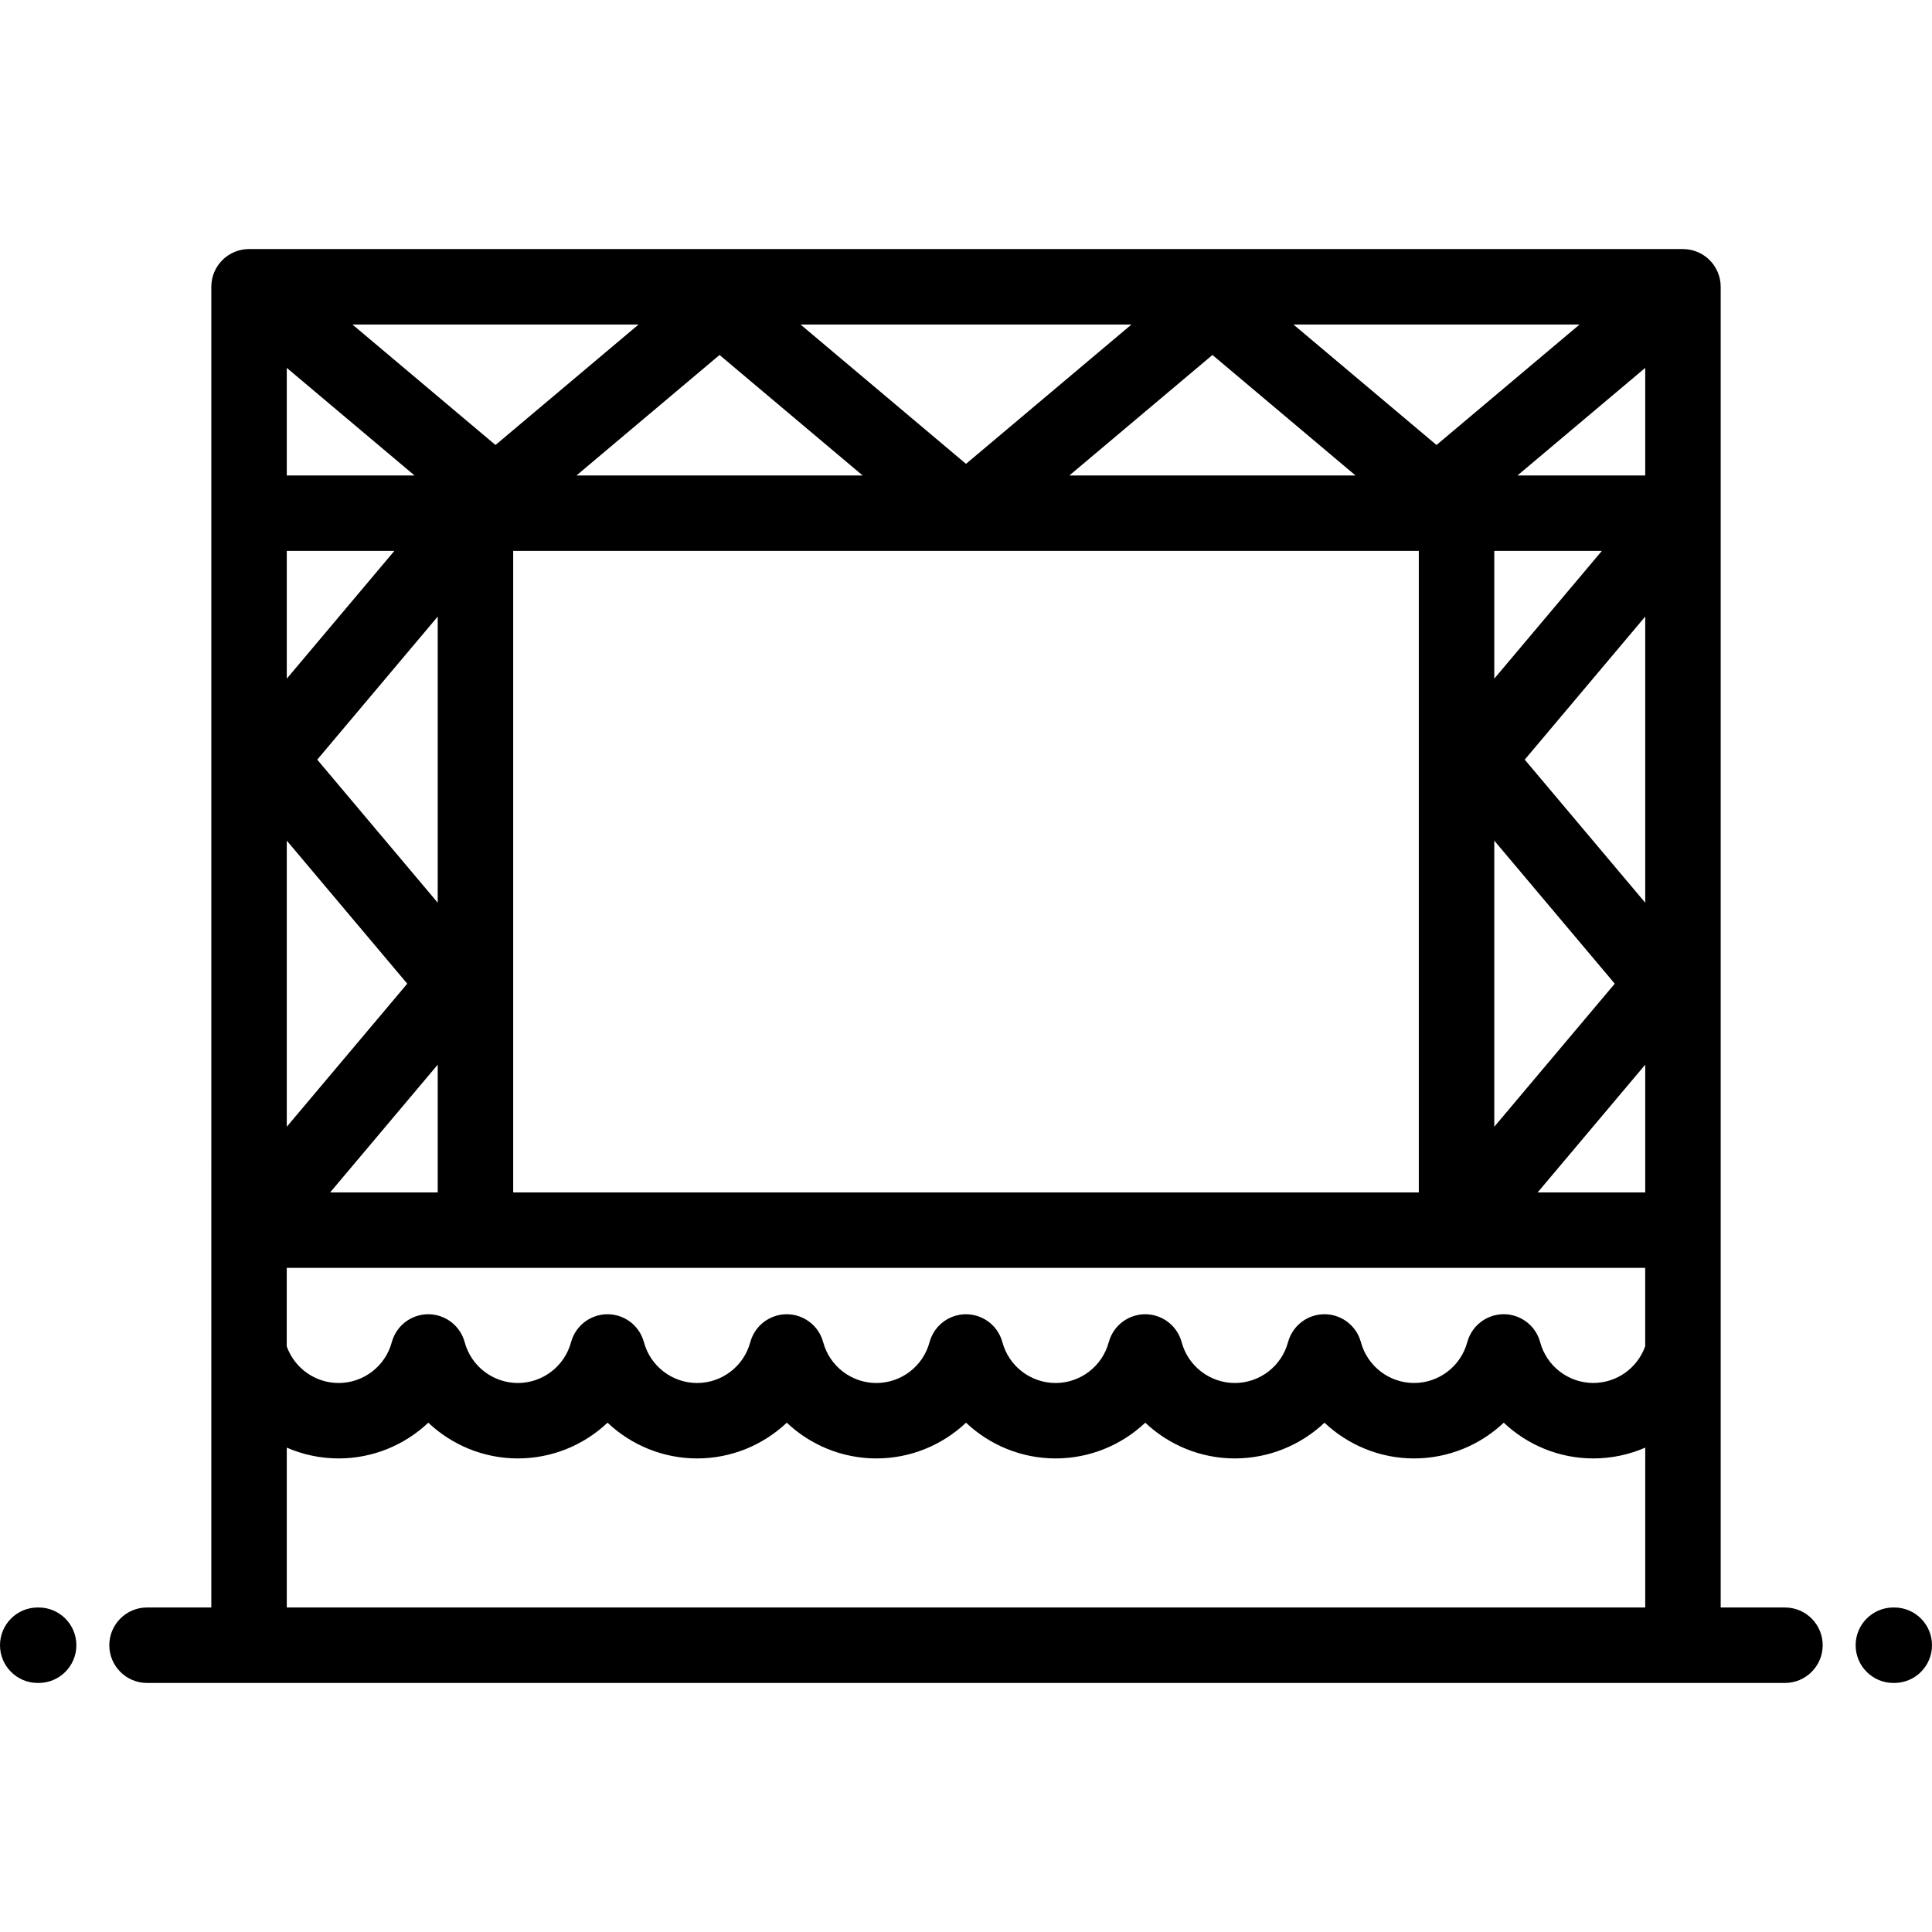 <?xml version="1.0" encoding="iso-8859-1"?>
<!-- Generator: Adobe Illustrator 19.0.0, SVG Export Plug-In . SVG Version: 6.00 Build 0)  -->
<svg version="1.1" id="Capa_1" xmlns="http://www.w3.org/2000/svg" xmlns:xlink="http://www.w3.org/1999/xlink" x="0px" y="0px"
	 viewBox="0 0 512 512" style="enable-background:new 0 0 512 512;" xml:space="preserve">
<g>
	<g>
		<path d="M10.236,426H10c-5.523,0-10,4.478-10,10c0,5.522,4.477,10,10,10h0.236c5.523,0,10-4.478,10-10
			C20.236,430.478,15.759,426,10.236,426z"/>
	</g>
</g>
<g>
	<g>
		<g>
			<path d="M56,76c0-0.011,0.001-0.022,0.002-0.032v-0.016L56,76z"/>
			<path d="M473.033,426H456V76c0-0.015-0.002-0.03-0.002-0.045c-0.001-0.262-0.018-0.522-0.04-0.784
				c-0.006-0.069-0.005-0.14-0.012-0.208c-0.067-0.651-0.198-1.298-0.395-1.931c-0.028-0.093-0.067-0.181-0.099-0.272
				c-0.074-0.218-0.147-0.435-0.238-0.649c-0.057-0.136-0.127-0.263-0.189-0.395c-0.114-0.241-0.236-0.479-0.372-0.714
				c-0.12-0.206-0.239-0.412-0.372-0.609c-0.061-0.088-0.131-0.171-0.193-0.258c-0.132-0.182-0.263-0.363-0.406-0.535
				c-0.012-0.014-0.021-0.028-0.032-0.042c-0.08-0.095-0.168-0.178-0.251-0.269c-0.126-0.139-0.25-0.279-0.383-0.412
				c-0.123-0.121-0.253-0.231-0.381-0.346c-0.114-0.102-0.227-0.205-0.345-0.302c-0.143-0.115-0.29-0.22-0.438-0.327
				c-0.116-0.084-0.23-0.17-0.35-0.249c-0.147-0.098-0.3-0.186-0.452-0.274c-0.131-0.077-0.26-0.155-0.395-0.226
				c-0.143-0.075-0.288-0.142-0.434-0.21c-0.153-0.07-0.305-0.143-0.462-0.207c-0.133-0.054-0.269-0.1-0.403-0.146
				c-0.174-0.063-0.348-0.125-0.525-0.178c-0.129-0.037-0.258-0.067-0.388-0.1c-0.186-0.047-0.37-0.094-0.56-0.13
				c-0.14-0.026-0.28-0.044-0.421-0.064c-0.18-0.026-0.358-0.056-0.541-0.072c-0.173-0.017-0.347-0.02-0.521-0.026
				c-0.132-0.005-0.264-0.02-0.4-0.02H66c-0.136,0-0.268,0.015-0.402,0.021c-0.174,0.007-0.348,0.01-0.521,0.026
				c-0.183,0.017-0.361,0.046-0.541,0.072c-0.141,0.021-0.281,0.038-0.421,0.064c-0.189,0.036-0.374,0.083-0.559,0.13
				c-0.13,0.032-0.26,0.063-0.388,0.1c-0.179,0.053-0.352,0.115-0.526,0.178c-0.135,0.047-0.27,0.093-0.402,0.146
				c-0.157,0.064-0.31,0.137-0.463,0.208c-0.145,0.067-0.29,0.134-0.432,0.208c-0.135,0.072-0.265,0.15-0.397,0.228
				c-0.151,0.089-0.303,0.177-0.45,0.273c-0.121,0.08-0.237,0.167-0.354,0.252c-0.146,0.106-0.292,0.209-0.432,0.323
				c-0.123,0.1-0.239,0.207-0.357,0.313c-0.124,0.109-0.249,0.217-0.367,0.334c-0.143,0.14-0.275,0.29-0.409,0.438
				c-0.075,0.083-0.155,0.158-0.227,0.244c-0.01,0.013-0.019,0.026-0.029,0.038c-0.159,0.19-0.305,0.391-0.45,0.592
				c-0.048,0.068-0.104,0.133-0.15,0.201c-0.173,0.255-0.333,0.52-0.483,0.79c-0.01,0.018-0.022,0.035-0.032,0.053
				c-0.155,0.286-0.297,0.581-0.424,0.883c-0.06,0.142-0.104,0.286-0.157,0.43c-0.061,0.163-0.127,0.323-0.179,0.491
				c-0.097,0.313-0.178,0.628-0.244,0.946c-0.005,0.028-0.008,0.058-0.013,0.085c-0.058,0.296-0.105,0.594-0.136,0.892
				c-0.009,0.085-0.008,0.172-0.015,0.257c-0.019,0.246-0.036,0.491-0.037,0.736c0,0.006-0.001,0.011-0.001,0.016L56,426H38.967
				c-5.523,0-10,4.478-10,10c0,5.522,4.477,10,10,10h434.066c5.522,0,10-4.478,10-10C483.033,430.478,478.555,426,473.033,426z
				 M418.6,86l-37.912,31.927L342.775,86H418.6z M396,146h28.505L396,179.85V146z M427.926,260.687L396,298.6v-75.825
				L427.926,260.687z M359.225,126H283.4l37.912-31.927L359.225,126z M376,146v170H136V146H376z M299.85,86L256,122.927L212.15,86
				H299.85z M228.6,126h-75.825l37.913-31.927L228.6,126z M169.225,86l-37.913,31.927L93.4,86H169.225z M76,97.495L109.85,126H76
				V97.495z M116,163.399v75.827l-31.927-37.913L116,163.399z M76,146h28.506L76,179.851V146z M76,222.774l31.927,37.913L76,298.601
				V222.774z M116,282.149V316H87.494L116,282.149z M75.992,336h360v20.773c-2.044,5.778-7.543,9.726-13.75,9.726
				c-6.583,0-12.377-4.446-14.083-10.811c-0.023-0.085-0.056-0.165-0.08-0.249c-0.059-0.197-0.119-0.392-0.189-0.584
				c-0.053-0.144-0.11-0.281-0.168-0.421c-0.064-0.154-0.13-0.308-0.201-0.458c-0.076-0.161-0.159-0.317-0.244-0.473
				c-0.066-0.123-0.134-0.246-0.206-0.366c-0.098-0.163-0.201-0.321-0.308-0.478c-0.074-0.108-0.148-0.218-0.227-0.323
				c-0.112-0.152-0.229-0.299-0.349-0.442c-0.089-0.106-0.179-0.212-0.272-0.315c-0.117-0.131-0.238-0.256-0.362-0.38
				c-0.109-0.108-0.221-0.216-0.335-0.319c-0.118-0.107-0.239-0.211-0.362-0.313c-0.129-0.106-0.26-0.211-0.395-0.31
				c-0.123-0.092-0.248-0.179-0.375-0.264c-0.14-0.095-0.28-0.187-0.426-0.273c-0.14-0.085-0.282-0.163-0.426-0.24
				c-0.136-0.073-0.271-0.146-0.412-0.213c-0.173-0.083-0.35-0.158-0.527-0.231c-0.117-0.048-0.232-0.097-0.351-0.14
				c-0.219-0.081-0.441-0.15-0.665-0.215c-0.066-0.02-0.127-0.045-0.192-0.063c-0.025-0.007-0.051-0.01-0.075-0.016
				c-0.251-0.066-0.506-0.117-0.762-0.164c-0.072-0.013-0.145-0.029-0.216-0.04c-0.247-0.038-0.496-0.063-0.746-0.083
				c-0.085-0.006-0.171-0.017-0.256-0.022c-0.215-0.011-0.432-0.009-0.649-0.007c-0.119,0.002-0.24-0.002-0.359,0.004
				c-0.174,0.009-0.349,0.029-0.523,0.047c-0.162,0.017-0.323,0.03-0.483,0.055c-0.142,0.022-0.283,0.053-0.425,0.08
				c-0.19,0.037-0.378,0.074-0.565,0.121c-0.039,0.01-0.078,0.015-0.117,0.025c-0.101,0.027-0.195,0.065-0.294,0.095
				c-0.176,0.054-0.351,0.107-0.521,0.169c-0.162,0.058-0.319,0.124-0.476,0.189c-0.136,0.058-0.271,0.114-0.403,0.177
				c-0.177,0.083-0.348,0.174-0.517,0.267c-0.109,0.06-0.219,0.119-0.326,0.184c-0.174,0.104-0.342,0.213-0.507,0.326
				c-0.102,0.068-0.202,0.139-0.301,0.211c-0.156,0.115-0.308,0.235-0.455,0.358c-0.105,0.087-0.208,0.175-0.31,0.267
				c-0.13,0.117-0.255,0.237-0.378,0.361c-0.111,0.111-0.221,0.225-0.327,0.342c-0.103,0.113-0.201,0.229-0.299,0.348
				c-0.113,0.136-0.223,0.273-0.328,0.416c-0.083,0.112-0.162,0.227-0.24,0.342c-0.103,0.152-0.204,0.307-0.3,0.467
				c-0.073,0.121-0.142,0.246-0.209,0.371c-0.084,0.154-0.167,0.31-0.243,0.471c-0.071,0.148-0.135,0.301-0.199,0.453
				c-0.059,0.142-0.117,0.282-0.17,0.428c-0.069,0.188-0.128,0.381-0.186,0.573c-0.025,0.087-0.06,0.169-0.083,0.257
				c-1.706,6.366-7.501,10.813-14.091,10.813c-6.591,0-12.385-4.446-14.091-10.811c-0.023-0.085-0.056-0.165-0.08-0.249
				c-0.059-0.197-0.119-0.392-0.189-0.584c-0.053-0.144-0.11-0.281-0.168-0.421c-0.064-0.154-0.13-0.308-0.201-0.458
				c-0.076-0.161-0.159-0.317-0.244-0.473c-0.066-0.123-0.134-0.246-0.206-0.366c-0.098-0.163-0.201-0.321-0.308-0.478
				c-0.074-0.108-0.148-0.218-0.227-0.323c-0.112-0.152-0.229-0.299-0.349-0.442c-0.089-0.106-0.179-0.212-0.272-0.315
				c-0.117-0.131-0.238-0.256-0.362-0.38c-0.109-0.108-0.221-0.216-0.335-0.319c-0.118-0.107-0.239-0.211-0.362-0.313
				c-0.129-0.106-0.26-0.211-0.395-0.31c-0.123-0.092-0.248-0.179-0.375-0.264c-0.14-0.095-0.28-0.187-0.426-0.273
				c-0.14-0.085-0.282-0.163-0.426-0.24c-0.136-0.073-0.271-0.146-0.412-0.213c-0.173-0.083-0.35-0.158-0.527-0.231
				c-0.117-0.048-0.232-0.097-0.351-0.14c-0.219-0.081-0.441-0.15-0.665-0.215c-0.066-0.02-0.127-0.045-0.192-0.063
				c-0.025-0.007-0.051-0.01-0.075-0.016c-0.251-0.066-0.506-0.117-0.762-0.164c-0.072-0.013-0.145-0.029-0.216-0.04
				c-0.247-0.038-0.496-0.063-0.746-0.083c-0.085-0.006-0.171-0.017-0.256-0.022c-0.215-0.011-0.432-0.009-0.649-0.007
				c-0.119,0.002-0.24-0.002-0.359,0.004c-0.174,0.009-0.349,0.029-0.523,0.047c-0.162,0.017-0.323,0.03-0.483,0.055
				c-0.142,0.022-0.283,0.053-0.425,0.08c-0.19,0.037-0.378,0.074-0.565,0.121c-0.039,0.01-0.078,0.015-0.117,0.025
				c-0.101,0.027-0.195,0.065-0.294,0.095c-0.176,0.054-0.351,0.107-0.521,0.169c-0.162,0.058-0.319,0.124-0.476,0.189
				c-0.136,0.058-0.271,0.114-0.403,0.177c-0.177,0.083-0.348,0.174-0.517,0.267c-0.109,0.06-0.219,0.119-0.326,0.184
				c-0.174,0.104-0.342,0.213-0.507,0.326c-0.102,0.068-0.202,0.139-0.301,0.211c-0.156,0.115-0.308,0.235-0.455,0.358
				c-0.105,0.087-0.208,0.175-0.31,0.267c-0.13,0.117-0.255,0.237-0.378,0.361c-0.111,0.111-0.221,0.225-0.327,0.342
				c-0.103,0.113-0.201,0.229-0.299,0.348c-0.113,0.136-0.223,0.273-0.328,0.416c-0.083,0.112-0.162,0.227-0.24,0.342
				c-0.103,0.152-0.204,0.307-0.3,0.467c-0.073,0.121-0.142,0.246-0.209,0.371c-0.084,0.154-0.167,0.31-0.243,0.471
				c-0.071,0.148-0.135,0.301-0.199,0.453c-0.059,0.142-0.117,0.282-0.17,0.428c-0.069,0.188-0.128,0.381-0.186,0.573
				c-0.025,0.087-0.06,0.169-0.083,0.257c-1.706,6.366-7.501,10.813-14.091,10.813c-6.591,0-12.385-4.446-14.091-10.811
				c-0.023-0.085-0.056-0.165-0.08-0.249c-0.059-0.197-0.119-0.392-0.189-0.584c-0.053-0.144-0.11-0.281-0.168-0.421
				c-0.064-0.154-0.13-0.308-0.201-0.458c-0.077-0.161-0.159-0.317-0.244-0.473c-0.066-0.123-0.134-0.246-0.206-0.366
				c-0.098-0.163-0.201-0.321-0.308-0.478c-0.074-0.108-0.148-0.218-0.227-0.323c-0.112-0.152-0.229-0.299-0.349-0.442
				c-0.089-0.106-0.178-0.212-0.272-0.315c-0.117-0.131-0.238-0.256-0.362-0.38c-0.109-0.108-0.221-0.216-0.335-0.319
				c-0.118-0.107-0.239-0.211-0.362-0.313c-0.129-0.106-0.26-0.211-0.395-0.31c-0.123-0.092-0.248-0.179-0.375-0.264
				c-0.14-0.095-0.28-0.187-0.426-0.273c-0.14-0.085-0.282-0.163-0.426-0.24c-0.136-0.073-0.271-0.146-0.412-0.213
				c-0.173-0.083-0.35-0.158-0.527-0.231c-0.117-0.048-0.232-0.097-0.351-0.14c-0.219-0.081-0.441-0.15-0.665-0.215
				c-0.066-0.02-0.127-0.045-0.192-0.063c-0.025-0.007-0.051-0.01-0.076-0.016c-0.249-0.065-0.503-0.117-0.758-0.163
				c-0.073-0.013-0.147-0.03-0.22-0.042c-0.245-0.037-0.493-0.061-0.742-0.081c-0.086-0.007-0.173-0.018-0.259-0.023
				c-0.215-0.011-0.432-0.009-0.648-0.007c-0.12,0.002-0.24-0.002-0.359,0.004c-0.176,0.009-0.353,0.029-0.529,0.048
				c-0.159,0.017-0.318,0.029-0.476,0.053c-0.146,0.022-0.291,0.054-0.438,0.083c-0.185,0.036-0.368,0.072-0.55,0.118
				c-0.04,0.011-0.081,0.016-0.122,0.026c-0.105,0.028-0.203,0.068-0.307,0.1c-0.169,0.051-0.337,0.102-0.502,0.161
				c-0.169,0.061-0.332,0.13-0.496,0.198c-0.128,0.055-0.256,0.107-0.382,0.168c-0.183,0.086-0.36,0.18-0.537,0.276
				c-0.103,0.056-0.204,0.112-0.305,0.172c-0.18,0.107-0.354,0.221-0.526,0.339c-0.095,0.064-0.188,0.129-0.281,0.197
				c-0.162,0.119-0.319,0.244-0.473,0.372c-0.1,0.082-0.197,0.166-0.293,0.252c-0.135,0.122-0.266,0.247-0.392,0.375
				c-0.108,0.108-0.212,0.217-0.315,0.329c-0.106,0.117-0.209,0.237-0.31,0.359c-0.11,0.133-0.217,0.268-0.32,0.406
				c-0.085,0.115-0.166,0.232-0.246,0.35c-0.101,0.15-0.201,0.303-0.295,0.46c-0.074,0.124-0.144,0.25-0.213,0.377
				c-0.083,0.153-0.165,0.308-0.24,0.466c-0.072,0.15-0.137,0.304-0.2,0.457c-0.059,0.141-0.117,0.28-0.17,0.425
				c-0.069,0.189-0.128,0.382-0.186,0.575c-0.025,0.086-0.059,0.168-0.083,0.256c-1.706,6.366-7.501,10.813-14.091,10.813
				c-6.591,0-12.385-4.446-14.091-10.811c-0.022-0.085-0.056-0.164-0.08-0.248c-0.059-0.197-0.119-0.393-0.189-0.587
				c-0.051-0.141-0.108-0.276-0.165-0.413c-0.065-0.157-0.132-0.314-0.205-0.469c-0.074-0.155-0.154-0.306-0.236-0.456
				c-0.07-0.131-0.142-0.26-0.218-0.387c-0.093-0.154-0.189-0.304-0.29-0.452c-0.081-0.12-0.164-0.239-0.25-0.355
				c-0.104-0.139-0.21-0.273-0.319-0.405c-0.1-0.121-0.202-0.24-0.308-0.357c-0.104-0.114-0.21-0.225-0.318-0.334
				c-0.126-0.126-0.254-0.249-0.387-0.369c-0.099-0.089-0.199-0.175-0.302-0.26c-0.15-0.125-0.304-0.246-0.462-0.363
				c-0.098-0.072-0.196-0.14-0.296-0.208c-0.166-0.113-0.335-0.224-0.509-0.327c-0.108-0.064-0.219-0.125-0.33-0.186
				c-0.167-0.092-0.335-0.181-0.509-0.263c-0.138-0.065-0.277-0.124-0.417-0.184c-0.152-0.064-0.304-0.127-0.46-0.184
				c-0.179-0.065-0.362-0.12-0.545-0.176c-0.093-0.028-0.182-0.063-0.275-0.089c-0.036-0.01-0.073-0.014-0.109-0.023
				c-0.202-0.052-0.407-0.092-0.612-0.132c-0.123-0.023-0.246-0.051-0.369-0.069c-0.188-0.029-0.379-0.046-0.569-0.064
				c-0.144-0.014-0.288-0.031-0.431-0.038c-0.158-0.008-0.316-0.005-0.475-0.006c-0.177,0-0.354-0.003-0.53,0.006
				c-0.126,0.006-0.252,0.022-0.378,0.033c-0.208,0.02-0.417,0.038-0.623,0.069c-0.107,0.017-0.214,0.041-0.321,0.062
				c-0.222,0.041-0.442,0.085-0.66,0.141c-0.033,0.009-0.065,0.013-0.098,0.022c-0.085,0.022-0.164,0.055-0.247,0.08
				c-0.197,0.059-0.393,0.118-0.584,0.188c-0.145,0.053-0.286,0.111-0.427,0.171c-0.151,0.063-0.302,0.126-0.449,0.196
				c-0.165,0.078-0.324,0.162-0.482,0.249c-0.121,0.065-0.24,0.131-0.357,0.201c-0.165,0.099-0.326,0.203-0.484,0.311
				c-0.108,0.073-0.215,0.147-0.321,0.226c-0.151,0.111-0.297,0.227-0.44,0.347c-0.109,0.09-0.216,0.182-0.321,0.276
				c-0.127,0.114-0.25,0.232-0.37,0.354c-0.114,0.113-0.225,0.229-0.333,0.349c-0.101,0.111-0.199,0.226-0.295,0.342
				c-0.114,0.138-0.225,0.277-0.332,0.422c-0.082,0.11-0.161,0.224-0.238,0.338c-0.104,0.153-0.205,0.309-0.301,0.469
				c-0.073,0.121-0.141,0.246-0.209,0.37c-0.084,0.155-0.167,0.31-0.243,0.472c-0.071,0.148-0.135,0.301-0.199,0.453
				c-0.059,0.142-0.118,0.282-0.171,0.428c-0.069,0.188-0.128,0.38-0.185,0.573c-0.026,0.087-0.06,0.169-0.083,0.257
				c-1.706,6.366-7.501,10.813-14.091,10.813c-6.591,0-12.385-4.446-14.091-10.811c-0.023-0.087-0.056-0.167-0.082-0.253
				c-0.058-0.195-0.118-0.389-0.187-0.579c-0.052-0.143-0.111-0.283-0.169-0.424c-0.064-0.153-0.128-0.306-0.2-0.456
				c-0.076-0.16-0.159-0.315-0.242-0.47c-0.068-0.125-0.137-0.25-0.21-0.372c-0.096-0.159-0.197-0.314-0.3-0.467
				c-0.078-0.115-0.156-0.229-0.238-0.34c-0.107-0.143-0.218-0.283-0.332-0.421c-0.096-0.116-0.193-0.229-0.294-0.342
				c-0.108-0.119-0.22-0.235-0.333-0.349c-0.121-0.121-0.244-0.239-0.371-0.353c-0.104-0.095-0.21-0.186-0.318-0.274
				c-0.145-0.121-0.293-0.238-0.446-0.352c-0.103-0.075-0.207-0.147-0.312-0.219c-0.161-0.11-0.325-0.217-0.493-0.317
				c-0.114-0.068-0.229-0.132-0.346-0.195c-0.163-0.088-0.326-0.175-0.494-0.254c-0.143-0.068-0.288-0.129-0.433-0.19
				c-0.147-0.061-0.293-0.123-0.445-0.178c-0.184-0.067-0.37-0.124-0.558-0.181c-0.09-0.026-0.176-0.061-0.268-0.086
				c-0.036-0.01-0.071-0.014-0.107-0.023c-0.205-0.053-0.414-0.094-0.622-0.133c-0.12-0.023-0.24-0.05-0.36-0.068
				c-0.19-0.029-0.383-0.046-0.577-0.065c-0.142-0.013-0.284-0.03-0.425-0.037c-0.158-0.008-0.316-0.005-0.476-0.006
				c-0.177,0-0.355-0.003-0.531,0.006c-0.124,0.006-0.247,0.021-0.372,0.033c-0.211,0.019-0.422,0.037-0.631,0.07
				c-0.103,0.016-0.207,0.039-0.31,0.059c-0.226,0.041-0.451,0.086-0.672,0.144c-0.031,0.009-0.063,0.013-0.094,0.021
				c-0.081,0.021-0.157,0.053-0.238,0.076c-0.202,0.06-0.402,0.122-0.599,0.193c-0.14,0.051-0.275,0.108-0.412,0.165
				c-0.157,0.065-0.313,0.131-0.466,0.204c-0.158,0.075-0.312,0.157-0.465,0.24c-0.126,0.068-0.251,0.137-0.374,0.211
				c-0.16,0.096-0.314,0.196-0.468,0.301c-0.114,0.076-0.226,0.154-0.336,0.236c-0.146,0.107-0.287,0.22-0.426,0.335
				c-0.114,0.095-0.226,0.19-0.336,0.289c-0.122,0.11-0.24,0.225-0.356,0.341c-0.118,0.117-0.233,0.237-0.346,0.361
				c-0.097,0.107-0.191,0.218-0.284,0.329c-0.117,0.142-0.231,0.285-0.341,0.434c-0.079,0.107-0.155,0.216-0.229,0.327
				c-0.106,0.156-0.209,0.314-0.308,0.477c-0.071,0.119-0.138,0.24-0.204,0.362c-0.086,0.157-0.169,0.315-0.247,0.479
				c-0.07,0.147-0.134,0.298-0.197,0.448c-0.059,0.142-0.119,0.284-0.172,0.431c-0.069,0.188-0.127,0.38-0.185,0.572
				c-0.026,0.088-0.06,0.17-0.083,0.258c-1.706,6.366-7.501,10.813-14.091,10.813c-6.59,0-12.385-4.446-14.091-10.813
				c-0.024-0.09-0.058-0.174-0.085-0.262c-0.057-0.19-0.115-0.379-0.183-0.565c-0.054-0.149-0.115-0.294-0.175-0.439
				c-0.062-0.147-0.124-0.294-0.192-0.438c-0.079-0.166-0.165-0.328-0.252-0.49c-0.064-0.117-0.128-0.233-0.197-0.349
				c-0.101-0.168-0.207-0.331-0.317-0.492c-0.071-0.104-0.143-0.209-0.218-0.311c-0.114-0.155-0.233-0.306-0.355-0.452
				c-0.087-0.104-0.174-0.207-0.265-0.309c-0.12-0.132-0.242-0.26-0.368-0.385c-0.108-0.107-0.217-0.213-0.33-0.315
				c-0.12-0.108-0.242-0.213-0.366-0.316c-0.128-0.105-0.259-0.209-0.393-0.308c-0.123-0.092-0.248-0.178-0.373-0.264
				c-0.141-0.095-0.283-0.188-0.429-0.275c-0.138-0.083-0.279-0.16-0.421-0.237c-0.138-0.073-0.276-0.147-0.418-0.216
				c-0.171-0.082-0.345-0.155-0.52-0.228c-0.119-0.049-0.237-0.099-0.358-0.143c-0.216-0.079-0.435-0.147-0.656-0.211
				c-0.067-0.02-0.13-0.047-0.198-0.064c-0.026-0.007-0.053-0.01-0.079-0.018c-0.241-0.063-0.485-0.111-0.73-0.156
				c-0.085-0.016-0.169-0.035-0.254-0.048c-0.226-0.035-0.455-0.057-0.685-0.076c-0.107-0.009-0.214-0.022-0.321-0.028
				c-0.188-0.01-0.377-0.008-0.567-0.006c-0.149,0-0.298-0.003-0.446,0.004c-0.144,0.008-0.288,0.025-0.432,0.039
				c-0.193,0.018-0.387,0.035-0.577,0.065c-0.113,0.018-0.226,0.043-0.339,0.064c-0.219,0.041-0.436,0.084-0.651,0.14
				c-0.032,0.009-0.064,0.012-0.096,0.021c-0.081,0.021-0.157,0.053-0.237,0.076c-0.202,0.06-0.403,0.122-0.601,0.194
				c-0.137,0.05-0.27,0.106-0.404,0.161c-0.16,0.067-0.32,0.135-0.476,0.209c-0.154,0.074-0.304,0.153-0.454,0.234
				c-0.13,0.07-0.26,0.142-0.387,0.218c-0.155,0.094-0.306,0.191-0.455,0.292c-0.119,0.08-0.236,0.162-0.351,0.247
				c-0.14,0.105-0.277,0.213-0.411,0.323c-0.119,0.099-0.236,0.199-0.351,0.303c-0.117,0.105-0.23,0.215-0.342,0.326
				c-0.123,0.123-0.242,0.247-0.358,0.375c-0.093,0.104-0.184,0.209-0.272,0.316c-0.121,0.146-0.238,0.293-0.351,0.446
				c-0.076,0.103-0.149,0.208-0.221,0.314c-0.109,0.16-0.215,0.322-0.315,0.489c-0.069,0.115-0.133,0.233-0.198,0.352
				c-0.087,0.16-0.173,0.322-0.252,0.488c-0.068,0.144-0.13,0.291-0.192,0.439c-0.061,0.145-0.122,0.289-0.175,0.438
				c-0.068,0.187-0.126,0.375-0.183,0.565c-0.026,0.088-0.061,0.172-0.085,0.262c-1.706,6.366-7.501,10.813-14.091,10.813
				c-6.591,0-12.385-4.446-14.091-10.811c-0.023-0.087-0.056-0.167-0.082-0.253c-0.058-0.195-0.118-0.389-0.187-0.579
				c-0.052-0.143-0.111-0.283-0.169-0.424c-0.064-0.153-0.128-0.306-0.2-0.456c-0.076-0.16-0.158-0.314-0.242-0.469
				c-0.068-0.126-0.137-0.251-0.211-0.373c-0.095-0.159-0.196-0.313-0.299-0.466c-0.078-0.115-0.157-0.23-0.24-0.342
				c-0.106-0.144-0.216-0.281-0.329-0.418c-0.097-0.117-0.195-0.232-0.297-0.345c-0.107-0.119-0.218-0.233-0.331-0.346
				c-0.121-0.122-0.245-0.241-0.373-0.357c-0.104-0.093-0.209-0.183-0.316-0.271c-0.146-0.121-0.295-0.24-0.448-0.354
				c-0.102-0.074-0.205-0.146-0.31-0.217c-0.162-0.111-0.327-0.218-0.496-0.319c-0.113-0.067-0.228-0.13-0.342-0.193
				c-0.164-0.089-0.328-0.176-0.497-0.256c-0.142-0.067-0.286-0.128-0.43-0.189c-0.148-0.063-0.296-0.124-0.448-0.18
				c-0.183-0.066-0.368-0.123-0.555-0.179c-0.091-0.026-0.177-0.063-0.269-0.087c-0.036-0.01-0.071-0.014-0.108-0.023
				c-0.204-0.053-0.412-0.094-0.621-0.133c-0.121-0.023-0.241-0.05-0.361-0.068c-0.19-0.029-0.383-0.046-0.576-0.065
				c-0.142-0.013-0.284-0.03-0.426-0.037c-0.158-0.008-0.317-0.005-0.476-0.006c-0.178,0-0.355-0.003-0.531,0.006
				c-0.124,0.006-0.247,0.021-0.372,0.033c-0.211,0.019-0.422,0.038-0.631,0.07c-0.104,0.016-0.207,0.039-0.31,0.059
				c-0.226,0.041-0.451,0.086-0.673,0.145c-0.031,0.008-0.063,0.012-0.094,0.02c-0.081,0.021-0.157,0.053-0.237,0.076
				c-0.202,0.06-0.403,0.121-0.6,0.193c-0.14,0.051-0.275,0.108-0.411,0.164c-0.157,0.066-0.313,0.132-0.467,0.205
				c-0.159,0.075-0.312,0.157-0.465,0.24c-0.126,0.068-0.251,0.137-0.374,0.211c-0.16,0.096-0.314,0.196-0.468,0.301
				c-0.113,0.076-0.226,0.154-0.336,0.236c-0.146,0.107-0.287,0.221-0.426,0.336c-0.114,0.094-0.225,0.188-0.335,0.287
				c-0.123,0.111-0.241,0.226-0.357,0.343c-0.117,0.116-0.232,0.235-0.343,0.358c-0.099,0.109-0.193,0.221-0.287,0.333
				c-0.116,0.14-0.229,0.282-0.338,0.43c-0.081,0.108-0.157,0.22-0.233,0.331c-0.105,0.155-0.208,0.313-0.305,0.475
				c-0.072,0.12-0.139,0.242-0.206,0.365c-0.085,0.156-0.168,0.314-0.245,0.476c-0.071,0.148-0.134,0.3-0.198,0.451
				c-0.059,0.142-0.118,0.282-0.171,0.429c-0.069,0.188-0.128,0.38-0.185,0.573c-0.026,0.087-0.06,0.169-0.083,0.257
				c-1.706,6.366-7.501,10.813-14.091,10.813c-6.208,0-11.707-3.947-13.75-9.726V336z M436,426H76v-42.362
				c4.248,1.847,8.908,2.861,13.75,2.861c9.06,0,17.48-3.549,23.75-9.469c6.269,5.92,14.69,9.469,23.75,9.469
				s17.48-3.549,23.75-9.469c6.269,5.92,14.69,9.469,23.75,9.469s17.48-3.549,23.75-9.469c6.269,5.92,14.69,9.469,23.75,9.469
				s17.48-3.549,23.75-9.469c6.269,5.92,14.689,9.469,23.75,9.469c9.06,0,17.48-3.549,23.75-9.469
				c6.27,5.92,14.69,9.469,23.75,9.469s17.48-3.549,23.75-9.469c6.27,5.92,14.69,9.469,23.75,9.469s17.48-3.549,23.75-9.469
				c6.27,5.92,14.69,9.469,23.75,9.469c4.842,0,9.502-1.014,13.75-2.86V426z M436,316h-28.505L436,282.15V316z M436,239.225
				l-31.926-37.912L436,163.4V239.225z M436,126h-33.85L436,97.495V126z"/>
		</g>
	</g>
</g>
<g>
	<g>
		<path d="M502,426h-0.236c-5.522,0-10,4.478-10,10c0,5.522,4.478,10,10,10H502c5.522,0,10-4.478,10-10
			C512,430.478,507.522,426,502,426z"/>
	</g>
</g>
<g>
</g>
<g>
</g>
<g>
</g>
<g>
</g>
<g>
</g>
<g>
</g>
<g>
</g>
<g>
</g>
<g>
</g>
<g>
</g>
<g>
</g>
<g>
</g>
<g>
</g>
<g>
</g>
<g>
</g>
</svg>
